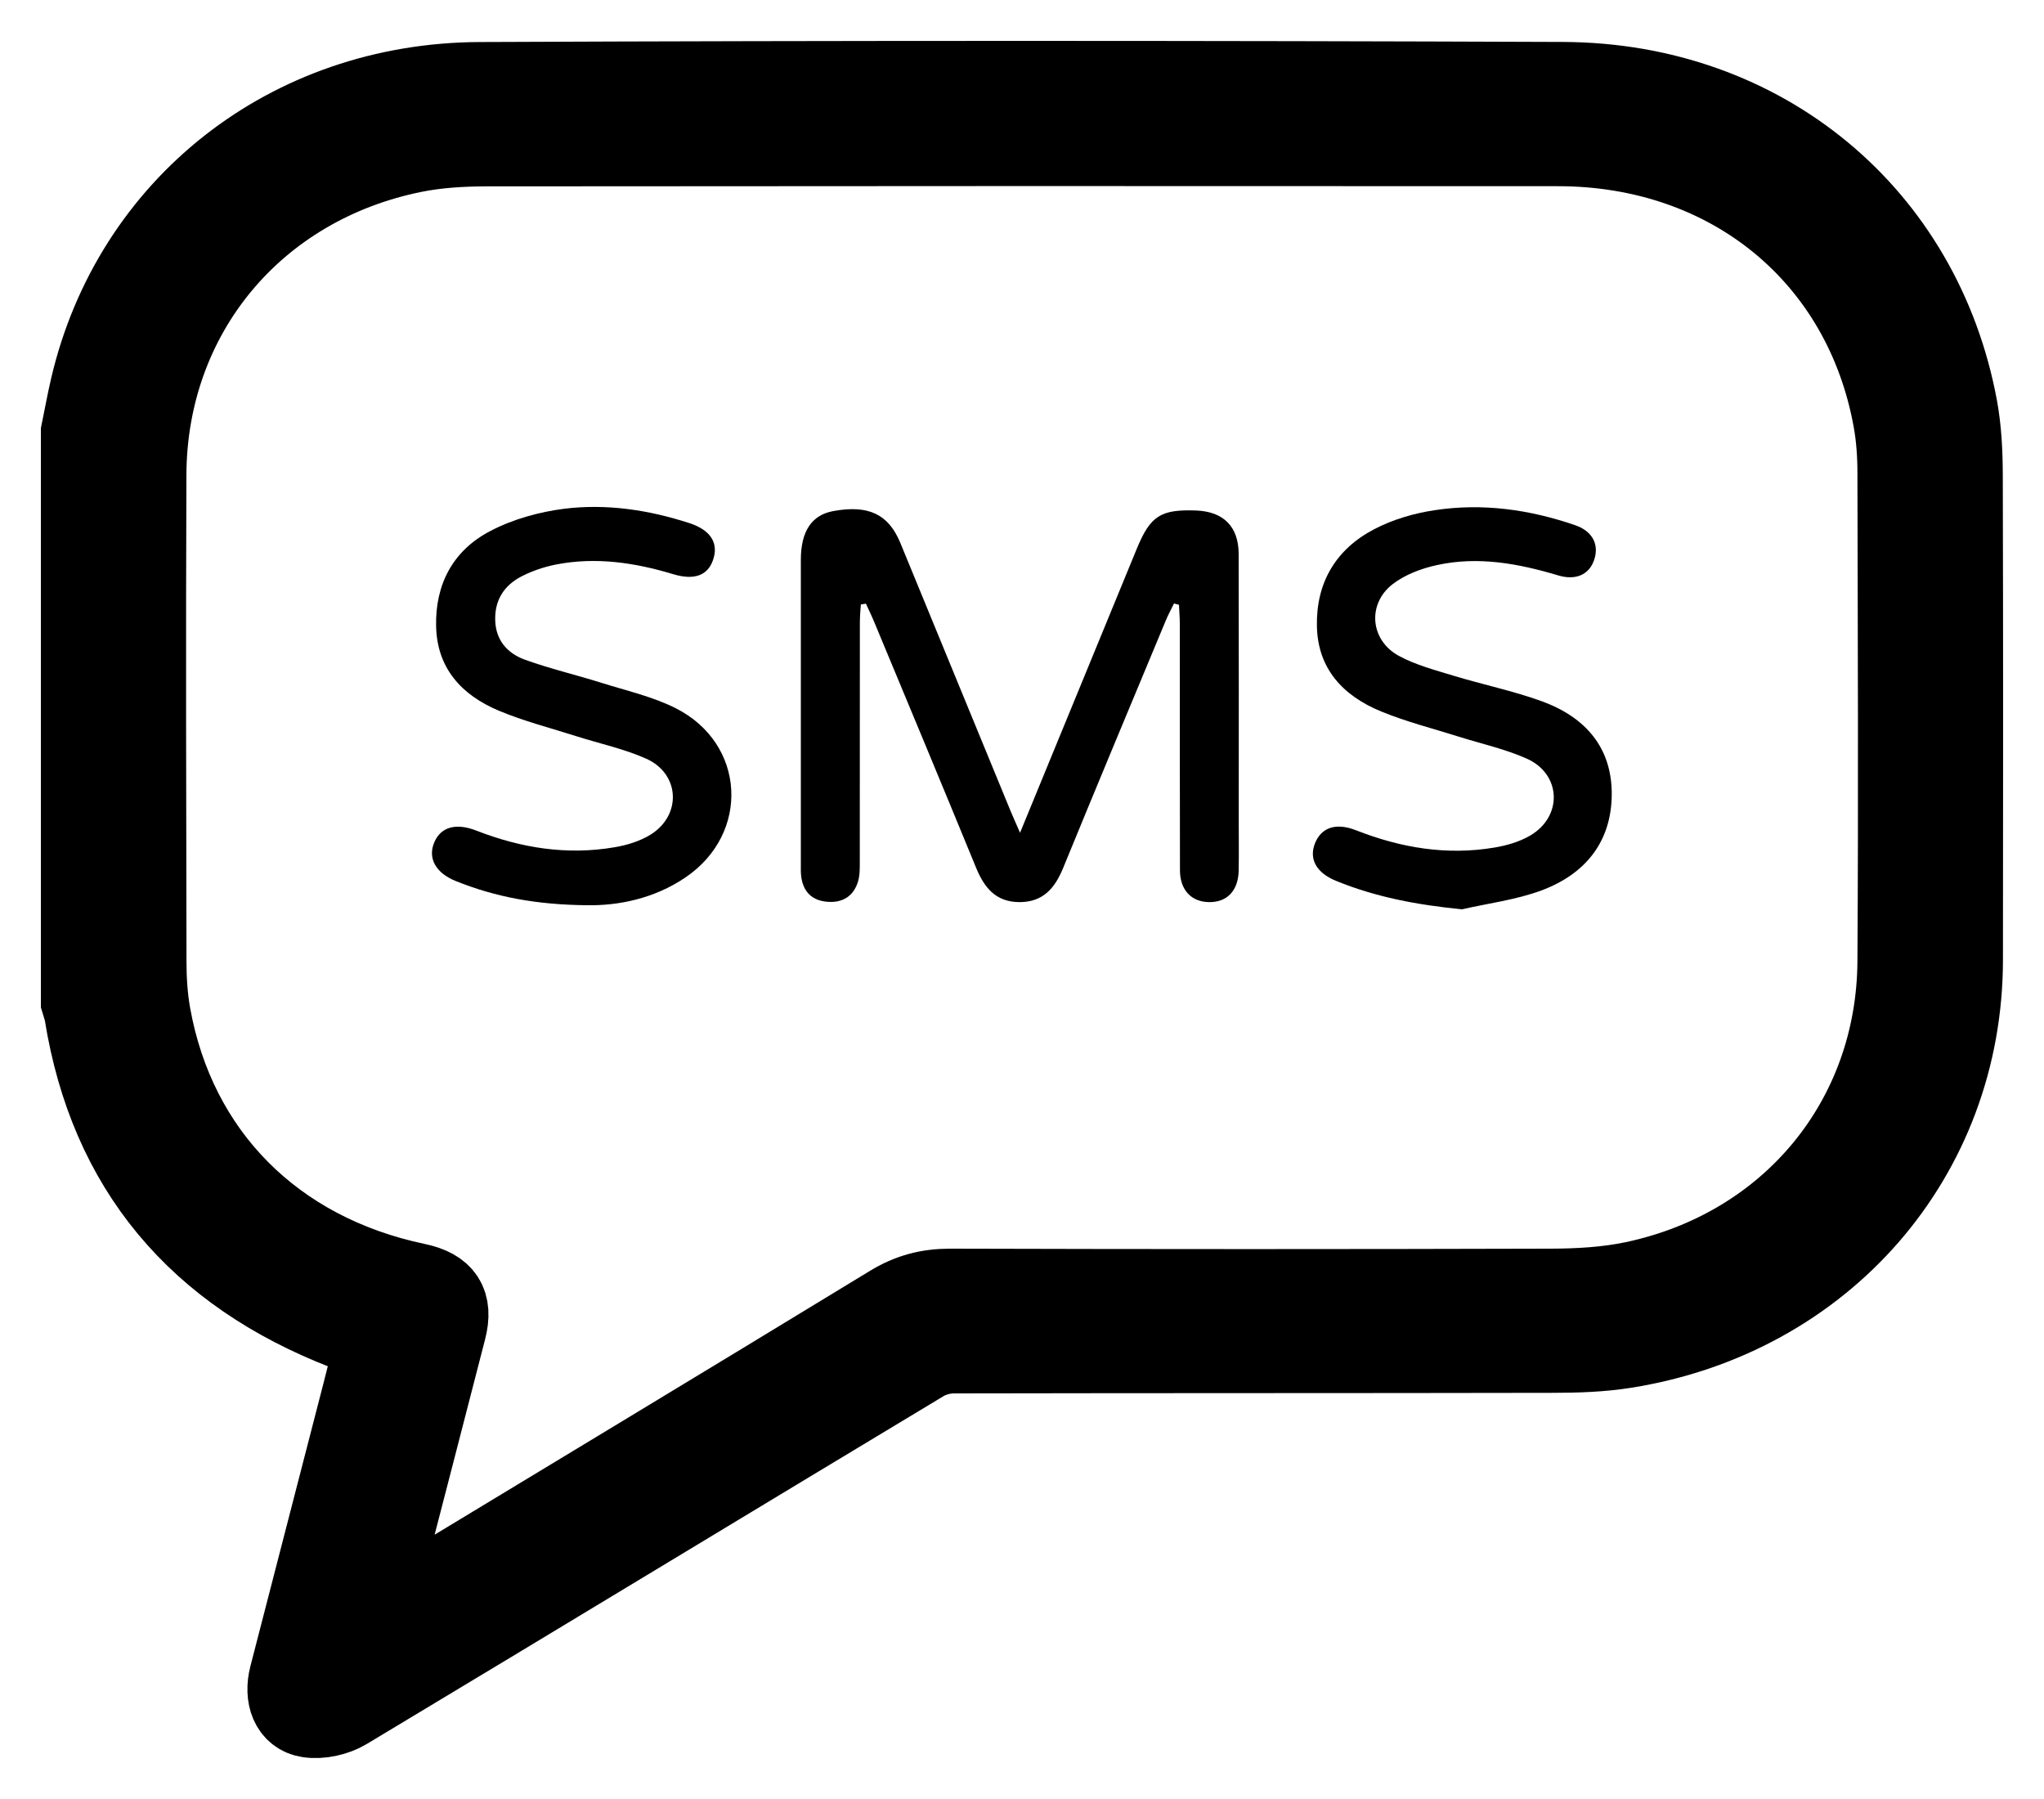 <svg width="25" height="22" viewBox="0 0 25 22" fill="none" xmlns="http://www.w3.org/2000/svg">
<g id="Frame" clip-path="url(#clip0_1646_3409)">
<g id="Group">
<path id="Vector" d="M1 5.287C1.038 5.103 1.071 4.917 1.114 4.734C1.63 2.536 3.531 1.023 5.871 1.014C10.287 0.995 14.703 0.996 19.118 1.013C21.562 1.023 23.496 2.637 23.932 4.983C23.982 5.253 23.995 5.534 23.996 5.81C24.001 7.786 24.001 9.763 23.998 11.739C23.995 14.139 22.299 16.091 19.874 16.477C19.581 16.524 19.278 16.533 18.98 16.533C16.54 16.538 14.1 16.535 11.66 16.54C11.535 16.541 11.393 16.578 11.286 16.643C8.932 18.059 6.583 19.485 4.228 20.899C4.101 20.975 3.918 21.016 3.773 20.993C3.564 20.961 3.484 20.746 3.547 20.5C3.844 19.349 4.142 18.198 4.439 17.047C4.495 16.83 4.549 16.612 4.608 16.38C4.473 16.337 4.352 16.305 4.236 16.26C2.421 15.56 1.344 14.28 1.041 12.393C1.033 12.344 1.014 12.296 1 12.248C1 9.928 1 7.607 1 5.287ZM4.527 19.82C4.634 19.76 4.692 19.73 4.749 19.695C6.801 18.453 8.855 17.215 10.903 15.967C11.13 15.829 11.354 15.77 11.619 15.77C14.067 15.777 16.514 15.777 18.962 15.77C19.304 15.769 19.654 15.75 19.986 15.68C21.903 15.274 23.204 13.7 23.218 11.762C23.231 9.771 23.222 7.779 23.218 5.788C23.218 5.57 23.204 5.349 23.165 5.135C22.801 3.119 21.162 1.778 19.057 1.777C14.686 1.774 10.314 1.775 5.943 1.779C5.645 1.78 5.342 1.798 5.052 1.857C3.105 2.253 1.787 3.842 1.78 5.807C1.772 7.792 1.777 9.775 1.781 11.76C1.781 11.978 1.795 12.199 1.833 12.413C2.14 14.123 3.346 15.336 5.094 15.702C5.42 15.771 5.53 15.939 5.449 16.254C5.322 16.749 5.193 17.243 5.066 17.738C4.89 18.414 4.716 19.09 4.527 19.82Z" fill="black" stroke="black"/>
<path id="Vector_2" d="M12.476 10.184C12.966 8.992 13.435 7.851 13.905 6.708C14.07 6.308 14.197 6.227 14.631 6.243C14.964 6.256 15.149 6.439 15.15 6.775C15.153 7.869 15.151 8.963 15.151 10.057C15.151 10.254 15.154 10.451 15.15 10.648C15.145 10.892 15.008 11.035 14.789 11.032C14.572 11.03 14.432 10.884 14.432 10.642C14.429 9.636 14.431 8.629 14.43 7.623C14.43 7.547 14.423 7.472 14.42 7.396C14.399 7.39 14.38 7.385 14.359 7.38C14.324 7.452 14.285 7.523 14.255 7.597C13.836 8.603 13.416 9.607 13.003 10.615C12.903 10.859 12.759 11.033 12.468 11.032C12.175 11.031 12.036 10.85 11.937 10.608C11.526 9.607 11.11 8.609 10.694 7.61C10.662 7.532 10.625 7.458 10.591 7.382C10.57 7.385 10.549 7.388 10.529 7.392C10.524 7.465 10.517 7.538 10.517 7.611C10.517 8.589 10.517 9.566 10.516 10.543C10.516 10.623 10.517 10.706 10.494 10.781C10.441 10.957 10.308 11.043 10.121 11.028C9.932 11.014 9.824 10.905 9.8 10.722C9.793 10.671 9.795 10.62 9.795 10.568C9.795 9.329 9.795 8.089 9.795 6.849C9.795 6.496 9.927 6.299 10.191 6.25C10.619 6.172 10.865 6.285 11.011 6.637C11.462 7.731 11.911 8.827 12.362 9.922C12.393 9.996 12.426 10.068 12.476 10.184Z" fill="black"/>
<path id="Vector_3" d="M7.185 11.07C6.563 11.065 6.059 10.969 5.576 10.775C5.328 10.676 5.229 10.494 5.312 10.3C5.391 10.114 5.575 10.06 5.825 10.157C6.371 10.37 6.933 10.461 7.517 10.361C7.668 10.336 7.826 10.287 7.955 10.208C8.341 9.97 8.317 9.463 7.904 9.278C7.635 9.158 7.339 9.095 7.055 9.005C6.736 8.903 6.408 8.82 6.101 8.691C5.644 8.499 5.344 8.17 5.334 7.656C5.323 7.147 5.539 6.733 5.995 6.495C6.27 6.35 6.594 6.26 6.905 6.221C7.421 6.158 7.935 6.236 8.431 6.397C8.696 6.483 8.794 6.645 8.719 6.854C8.653 7.039 8.488 7.098 8.235 7.022C7.765 6.88 7.287 6.808 6.798 6.904C6.653 6.933 6.508 6.982 6.378 7.049C6.165 7.159 6.049 7.341 6.057 7.585C6.063 7.827 6.204 7.989 6.419 8.067C6.726 8.178 7.047 8.253 7.359 8.351C7.664 8.447 7.983 8.519 8.265 8.661C9.122 9.094 9.178 10.193 8.384 10.73C7.994 10.995 7.551 11.076 7.185 11.07Z" fill="black"/>
<path id="Vector_4" d="M17.881 11.12C17.34 11.067 16.829 10.972 16.341 10.772C16.1 10.674 16.008 10.505 16.083 10.314C16.161 10.118 16.34 10.057 16.587 10.154C17.132 10.368 17.694 10.463 18.277 10.365C18.429 10.34 18.587 10.294 18.717 10.217C19.117 9.982 19.096 9.465 18.673 9.277C18.411 9.16 18.123 9.097 17.846 9.01C17.527 8.909 17.2 8.827 16.892 8.7C16.424 8.508 16.116 8.175 16.107 7.655C16.097 7.129 16.335 6.718 16.809 6.471C17.034 6.353 17.294 6.277 17.548 6.239C18.134 6.15 18.711 6.231 19.269 6.424C19.482 6.498 19.564 6.666 19.495 6.855C19.433 7.029 19.27 7.101 19.056 7.036C18.571 6.891 18.079 6.8 17.577 6.91C17.386 6.951 17.185 7.027 17.034 7.143C16.718 7.387 16.759 7.833 17.112 8.022C17.318 8.133 17.554 8.195 17.78 8.264C18.136 8.372 18.504 8.448 18.853 8.574C19.392 8.769 19.721 9.145 19.713 9.728C19.705 10.302 19.385 10.692 18.851 10.89C18.543 11.004 18.206 11.046 17.881 11.12Z" fill="black"/>
</g>
</g>
<defs>
<clipPath id="clip0_1646_3409">
<rect width="25" height="22" fill="white"/>
</clipPath>
</defs>
</svg>
